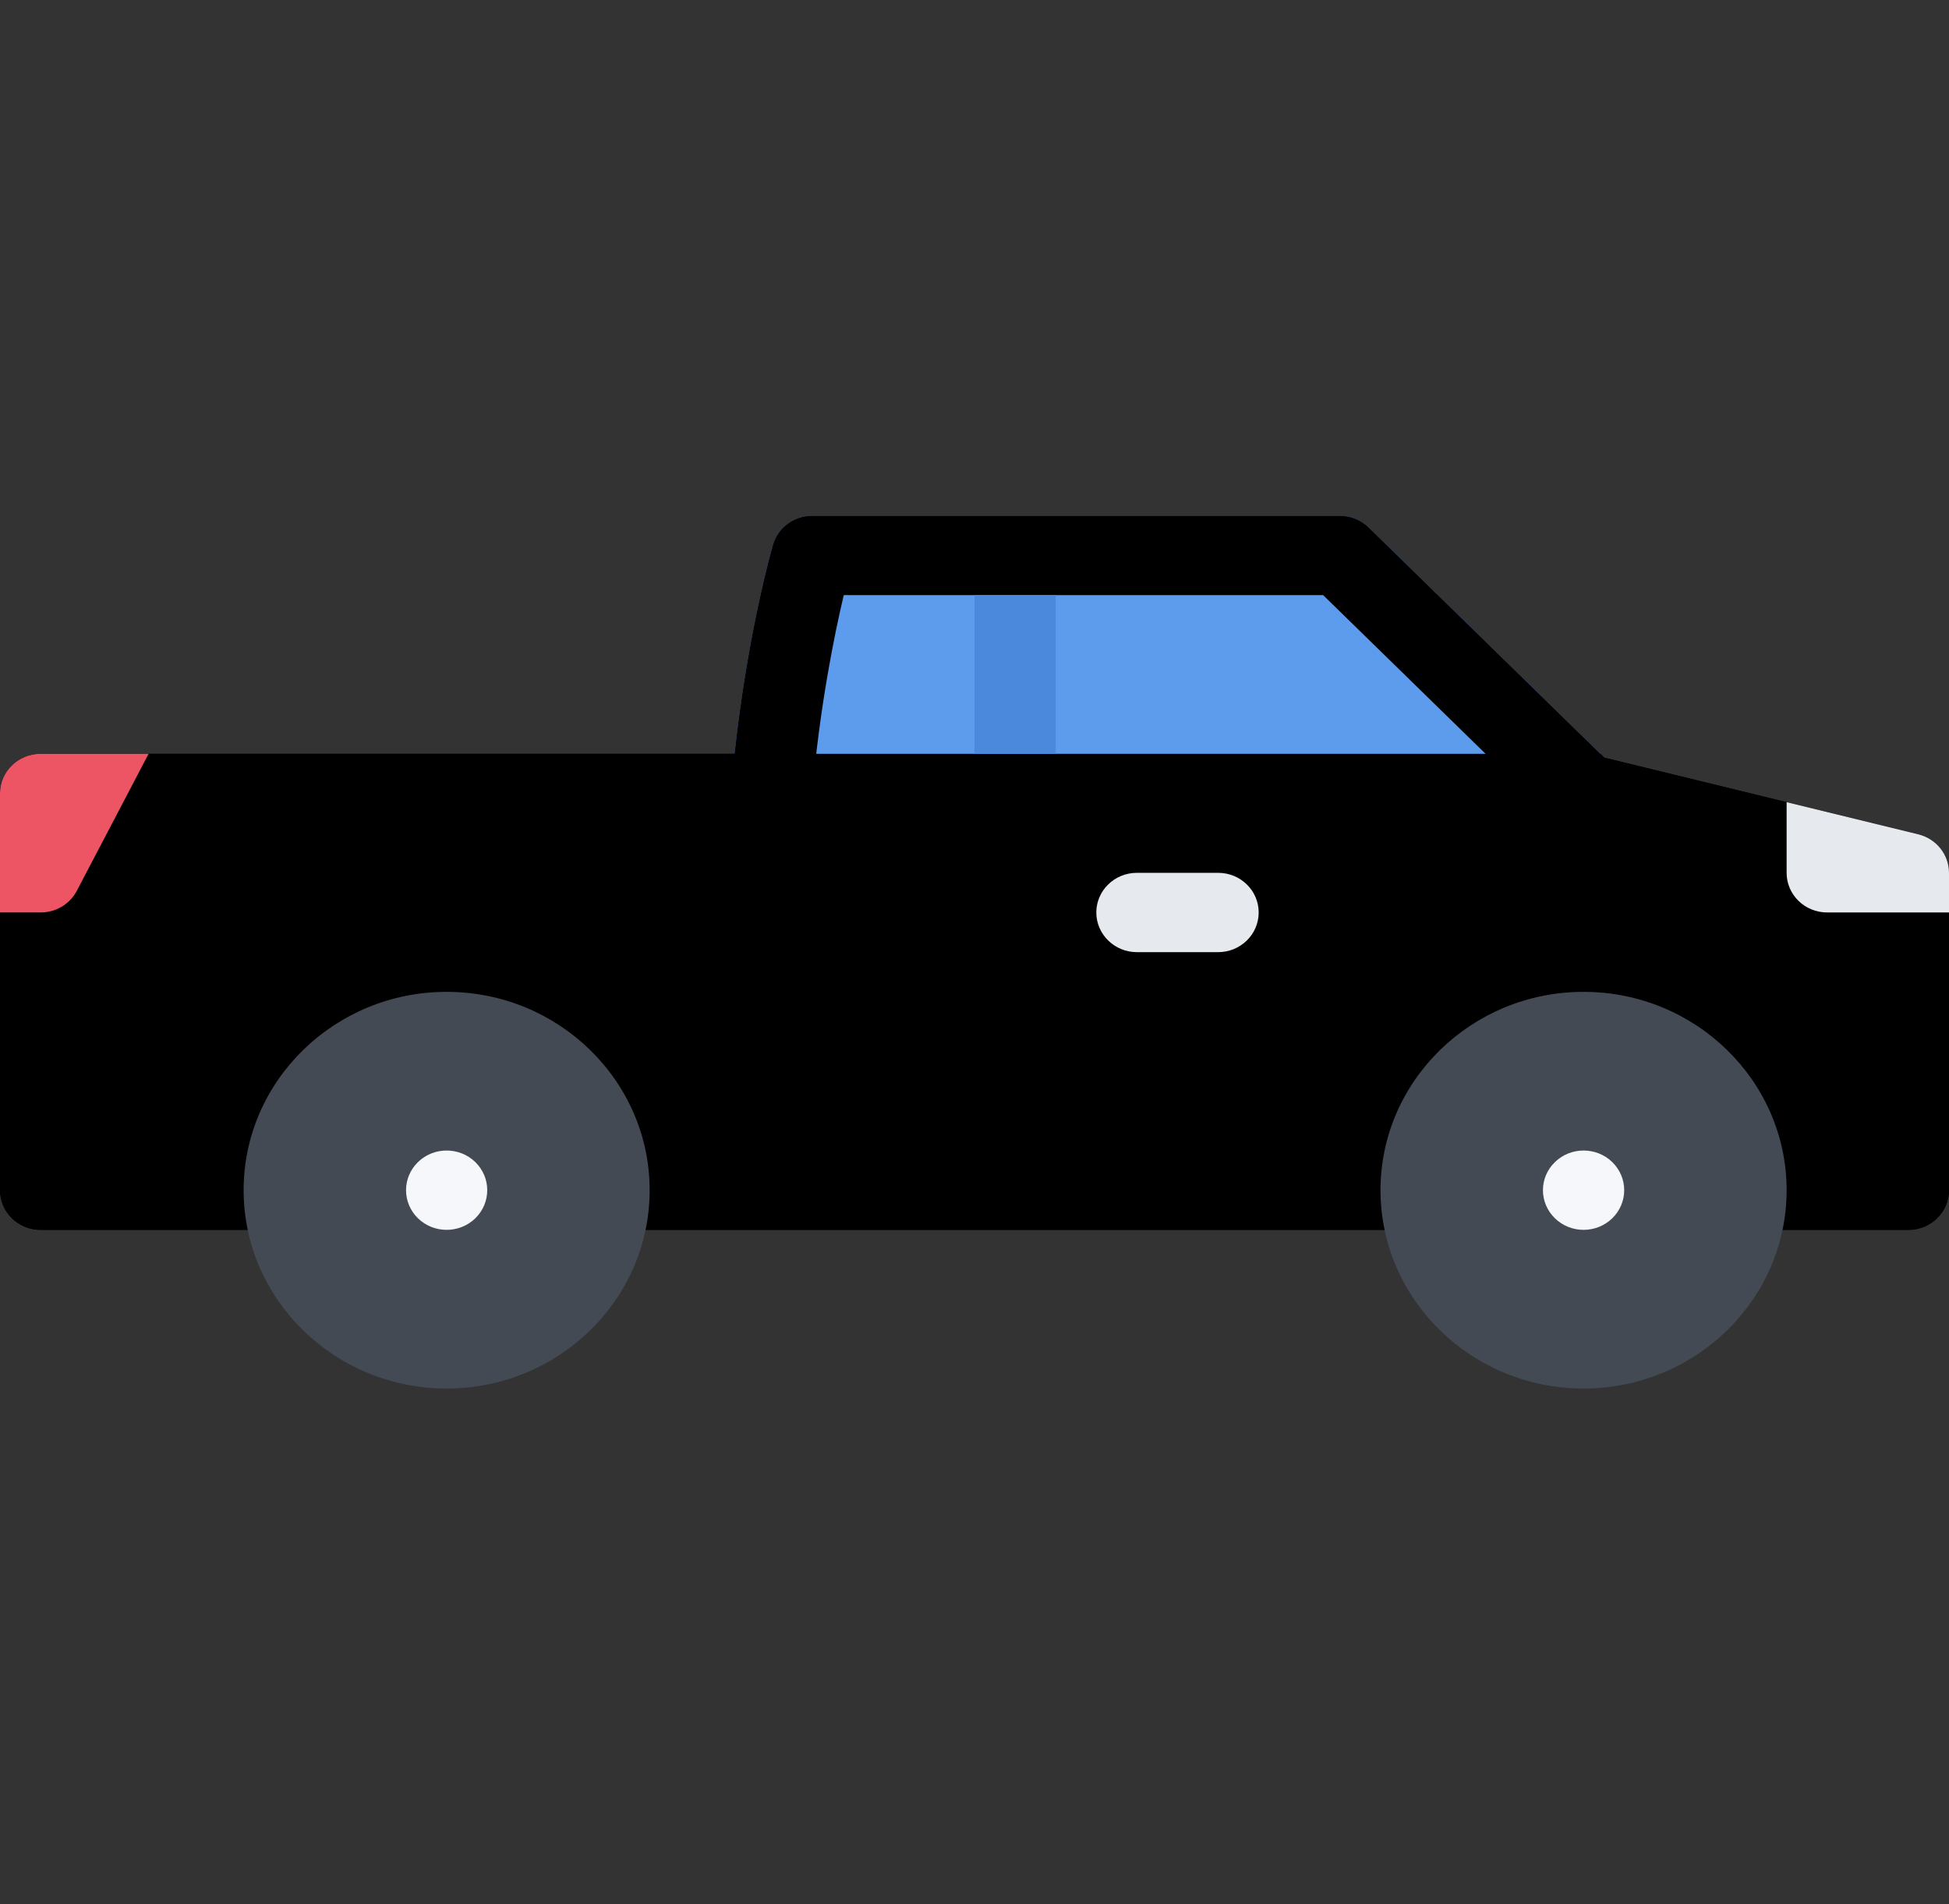 <svg width="217" height="212" viewBox="0 0 217 212" fill="none" xmlns="http://www.w3.org/2000/svg">
<rect x="0" y="0" width="217" height="212" fill="#333333" stroke="none"/>
<g clip-path="url(#clip0_278_2)">
<path d="M213.576 92.879L178.623 84.346L152.379 58.713C151.532 57.885 150.386 57.419 149.187 57.419H90.418C88.398 57.419 86.623 58.726 86.07 60.622C85.944 61.048 83.259 70.365 81.782 83.919H4.52C2.023 83.919 0 85.892 0 88.332V132.5C0 134.939 2.023 136.919 4.52 136.919H212.484C214.974 136.919 217 134.939 217 132.5V97.169C217 95.137 215.589 93.371 213.576 92.879Z" fill="black"/>
<path d="M149.187 57.419H90.418C88.398 57.419 86.623 58.725 86.07 60.621C85.944 61.048 83.259 70.364 81.782 83.919H178.186L152.379 58.713C151.532 57.885 150.386 57.419 149.187 57.419Z" fill="#5D9CEC"/>
<path d="M213.576 92.879L178.623 84.346L152.379 58.713C151.532 57.885 150.386 57.419 149.187 57.419H90.418C88.398 57.419 86.623 58.726 86.07 60.622C85.944 61.048 83.259 70.365 81.782 83.919H4.52C2.023 83.919 0 85.892 0 88.332V132.5C0 134.939 2.023 136.919 4.52 136.919H212.484C214.974 136.919 217 134.939 217 132.5V97.169C217 95.137 215.589 93.371 213.576 92.879ZM207.954 128.081H9.043V92.75H85.895C88.249 92.75 90.209 90.983 90.401 88.694C91.246 78.672 92.934 70.507 93.944 66.25H147.313L173.121 91.456C173.697 92.026 174.418 92.427 175.214 92.621L207.954 100.617V128.081Z" fill="black"/>
<path d="M213.576 92.879L198.921 89.302V97.169C198.921 99.608 200.941 101.581 203.438 101.581H217V97.169C217 95.137 215.589 93.371 213.576 92.879Z" fill="#E6E9ED"/>
<path d="M135.625 106H126.579C124.089 106 122.063 104.02 122.063 101.582C122.063 99.143 124.089 97.169 126.579 97.169H135.625C138.122 97.169 140.141 99.143 140.141 101.582C140.141 104.02 138.122 106 135.625 106Z" fill="#E6E9ED"/>
<path d="M0 101.581H4.52C6.218 101.581 7.771 100.656 8.546 99.181L16.543 83.919H4.52C2.023 83.919 0 85.892 0 88.332V101.581Z" fill="#ED5564"/>
<path d="M117.546 66.249H108.5V83.918H117.546V66.249Z" fill="#4A89DC"/>
<path d="M49.73 110.419C37.264 110.419 27.125 120.324 27.125 132.5C27.125 144.676 37.264 154.581 49.73 154.581C62.193 154.581 72.332 144.676 72.332 132.5C72.332 120.324 62.193 110.419 49.73 110.419Z" fill="#434A54"/>
<path d="M176.313 110.419C163.85 110.419 153.704 120.324 153.704 132.5C153.704 144.676 163.85 154.581 176.313 154.581C188.775 154.581 198.921 144.676 198.921 132.5C198.921 120.324 188.775 110.419 176.313 110.419Z" fill="#434A54"/>
<path d="M52.925 129.375C54.69 131.102 54.69 133.897 52.925 135.625C51.16 137.345 48.296 137.345 46.532 135.625C44.767 133.897 44.767 131.102 46.532 129.375C48.297 127.654 51.16 127.654 52.925 129.375Z" fill="#F5F7FA"/>
<path d="M179.511 129.375C181.279 131.102 181.279 133.897 179.511 135.625C177.743 137.345 174.882 137.345 173.121 135.625C171.346 133.897 171.346 131.102 173.121 129.375C174.882 127.654 177.743 127.654 179.511 129.375Z" fill="#F5F7FA"/>
</g>
<defs>
<clipPath id="clip0_278_2">
<rect width="217" height="212" fill="white"/>
</clipPath>
</defs>
</svg>
